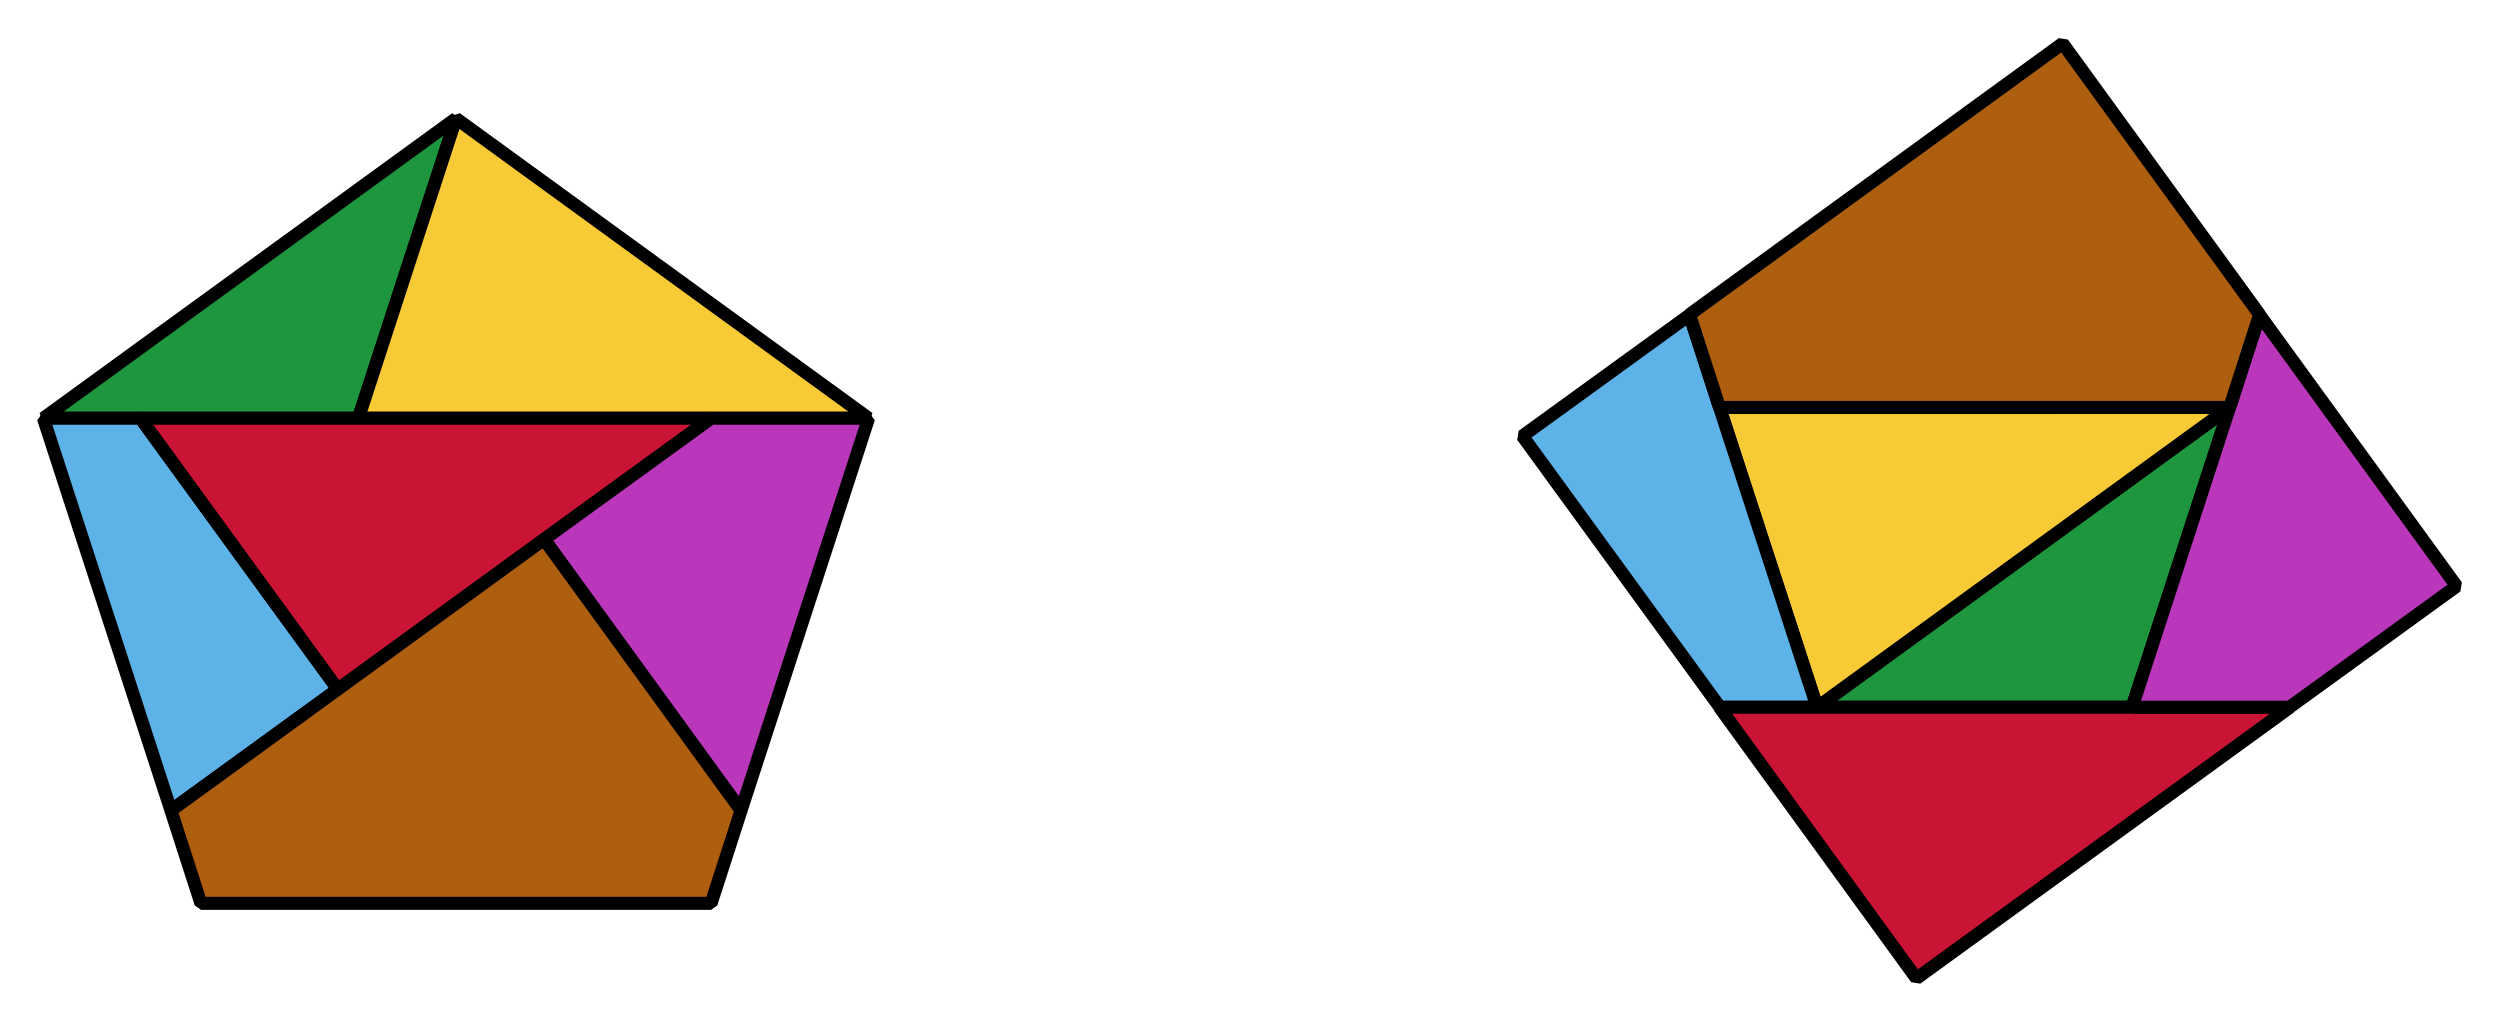 
<svg xmlns="http://www.w3.org/2000/svg" version="1.1" xmlns:xlink="http://www.w3.org/1999/xlink" xmlns:svgjs="http://svgjs.com/svgjs" viewBox="-1.051 -1.273 5.762 2.355">
 <g id="g-1" transform="matrix(1,0,0,1,0,0)">
  <polygon id="polygon-1" points="6.123233995736766e-17,-1 -0.951,-0.309 -0.225,-0.309" fill="#1e963e" stroke-linejoin="bevel" stroke="#000000" stroke-width="0.03"></polygon>
  <polygon id="polygon-2" points="6.123233995736766e-17,-1 0.951,-0.309 -0.225,-0.309" fill="#f7ca36" stroke-linejoin="bevel" stroke="#000000" stroke-width="0.03"></polygon>
  <polygon id="polygon-3" points="-0.951,-0.309 -0.727,-0.309 -0.272,0.316 -0.657,0.595" fill="#5db3e8" stroke-linejoin="bevel" stroke="#000000" stroke-width="0.03"></polygon>
  <polygon id="polygon-4" points="0.588,-0.309 -0.272,0.316 -0.727,-0.309" fill="#c91435" stroke-linejoin="bevel" stroke="#000000" stroke-width="0.03"></polygon>
  <polygon id="polygon-5" points="0.951,-0.309 0.588,-0.309 0.203,-0.03 0.657,0.595" fill="#ba36ba" stroke-linejoin="bevel" stroke="#000000" stroke-width="0.03"></polygon>
  <polygon id="polygon-6" points="0.657,0.595 0.588,0.809 -0.588,0.809 -0.657,0.595 0.203,-0.03" fill="#ad5e0e" stroke-linejoin="bevel" stroke="#000000" stroke-width="0.03"></polygon>
 </g>
 <g id="g-2" transform="matrix(1,0,0,1,3.5,-1.143)">
  <polygon id="polygon-7" points="0.588,0.809 -0.363,1.5 0.363,1.5" fill="#1e963e" stroke-linejoin="bevel" stroke="#000000" stroke-width="0.03"></polygon>
  <polygon id="polygon-8" points="-0.588,0.809 0.363,1.5 -0.812,1.5" fill="#f7ca36" stroke-linejoin="bevel" stroke="#000000" stroke-width="0.03" transform="matrix(0.809,-0.588,0.588,0.809,-0.588,-0.191)"></polygon>
  <polygon id="polygon-9" points="-0.951,-0.309 -0.727,-0.309 -0.272,0.316 -0.657,0.595" fill="#5db3e8" stroke-linejoin="bevel" stroke="#000000" stroke-width="0.03" transform="matrix(-1,1.2246467991473532e-16,-1.2246467991473532e-16,-1,-1.314,1.191)"></polygon>
  <polygon id="polygon-10" points="0.727,1.5 -0.134,2.125 -0.588,1.5" fill="#c91435" stroke-linejoin="bevel" stroke="#000000" stroke-width="0.03"></polygon>
  <polygon id="polygon-11" points="0.951,-0.309 0.588,-0.309 0.203,-0.03 0.657,0.595" fill="#ba36ba" stroke-linejoin="bevel" stroke="#000000" stroke-width="0.03" transform="matrix(-1,1.2246467991473532e-16,-1.2246467991473532e-16,-1,1.314,1.191)"></polygon>
  <polygon id="polygon-12" points="0.657,0.595 0.588,0.809 -0.588,0.809 -0.657,0.595 0.203,-0.03" fill="#ad5e0e" stroke-linejoin="bevel" stroke="#000000" stroke-width="0.03"></polygon>
 </g>
</svg>